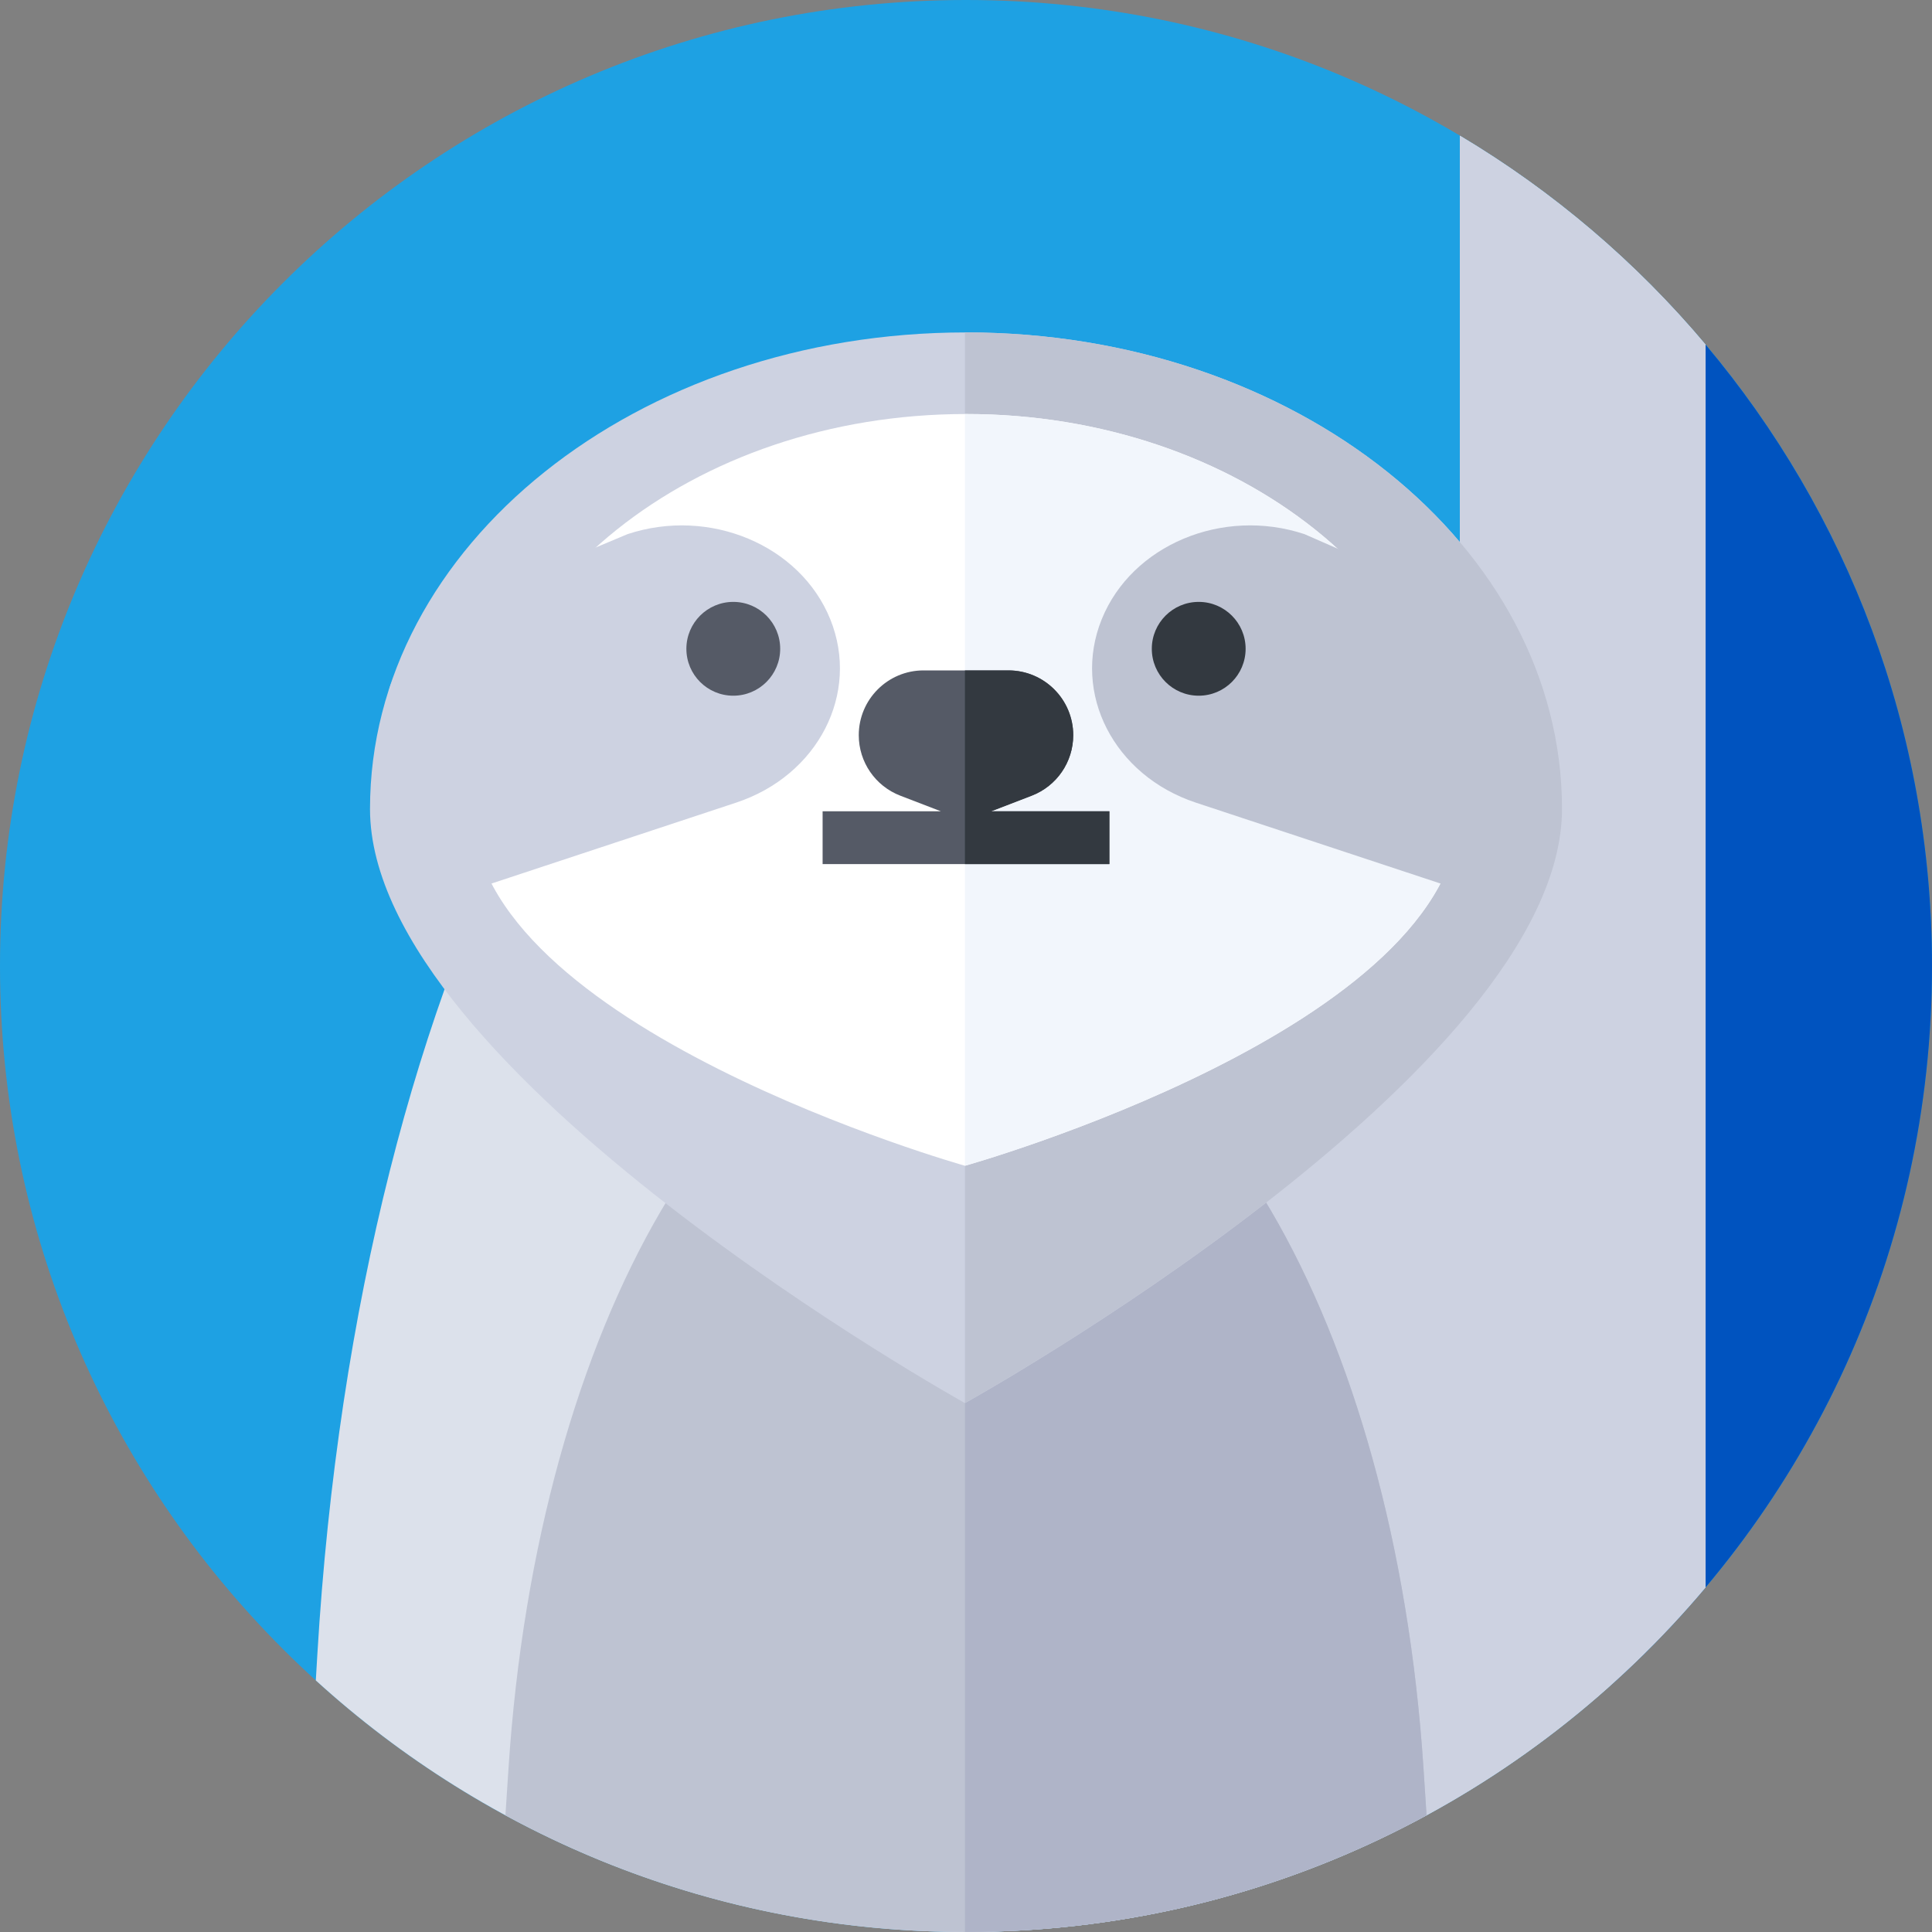 <svg height="512pt" viewBox="0 0 512 512" width="512pt" xmlns="http://www.w3.org/2000/svg"><rect x="0" y="0" width="512" height="512" fill="#808080" stroke="none"/><path d="m512 256c0 141.387-114.613 256-256 256s-256-114.613-256-256 114.613-256 256-256 256 114.613 256 256zm0 0" fill="#1ea1e3"/><path d="m452 91.336-59.68 320.816 34.5 34.5c52.277-46.867 85.18-114.914 85.18-190.652 0-62.715-22.562-120.148-60-164.664zm0 0" fill="#0053bf"/><path d="m452 420.664v-329.328c-18.406-21.887-40.41-40.645-65.105-55.367v207.082c-31.945-78.305-79.012-127.129-130.895-127.129-87.301 0-160.965 138.223-171.902 322.551l-.406 6.855c45.484 41.418 105.945 66.672 172.309 66.672 78.672 0 149.039-35.496 196-91.336zm0 0" fill="#dce1eb"/><path d="m386.895 35.969v207.082c-31.945-78.305-79.012-127.129-130.895-127.129-.094 0-.191.008-.285.008v396.066c.094 0 .188.004.285.004 78.672 0 149.039-35.496 196-91.336v-329.328c-18.406-21.887-40.41-40.645-65.105-55.367zm0 0" fill="#cdd2e1"/><path d="m256 512c44.195 0 85.773-11.199 122.055-30.914l-.801-12.277c-7.715-118.371-59.676-207.137-121.254-207.137s-113.539 88.766-121.254 207.137l-.801 12.277c36.281 19.715 77.859 30.914 122.055 30.914zm0 0" fill="#bec3d2"/><path d="m378.055 481.086-.801-12.277c-7.715-118.371-59.676-207.137-121.254-207.137-.094 0-.191.008-.285.008v250.316c.094 0 .188.004.285.004 44.195 0 85.773-11.199 122.055-30.914zm0 0" fill="#afb4c8"/><path d="m98.055 214.367c0-69.738 70.715-126.273 157.945-126.273s157.945 56.535 157.945 126.273c0 69.742-158.23 157.465-158.23 157.465s-157.66-87.723-157.66-157.465zm0 0" fill="#cdd2e1"/><path d="m255.715 371.832s158.23-87.723 158.23-157.465c0-69.738-70.715-126.273-157.945-126.273-.098 0-.191.004-.285.004v283.742zm0 0" fill="#bec3d2"/><path d="m125.105 214.367c0-57.797 58.602-104.648 130.895-104.648s130.895 46.852 130.895 104.648c0 57.797-131.18 94.57-131.18 94.57s-130.609-36.773-130.609-94.57zm0 0" fill="#fff"/><path d="m255.715 308.938s131.18-36.773 131.18-94.57c0-57.793-58.602-104.648-130.895-104.648-.094 0-.191.004-.285.004zm0 0" fill="#f2f6fc"/><path d="m220.035 164.121c-7.941-19.652-31.992-29.758-53.719-22.574l-47.316 19.859c-2.121 7.344-15.996 14.949-15.996 22.746 0 19.148 6.727 37.16 18.562 52.867l73.508-24.309c21.727-7.184 32.902-28.938 24.961-48.59zm0 0" fill="#cdd2e1"/><path d="m291.965 164.121c7.941-19.652 31.992-29.758 53.719-22.574l45.316 19.859c2.121 7.344 17.996 14.949 17.996 22.746 0 19.148-6.727 37.16-18.562 52.867l-73.508-24.309c-21.727-7.184-32.902-28.938-24.961-48.59zm0 0" fill="#bec3d2"/><path d="m206.758 171.938c0 6.867-5.566 12.43-12.43 12.43s-12.43-5.562-12.43-12.43c0-6.863 5.566-12.43 12.43-12.43s12.43 5.566 12.43 12.43zm0 0" fill="#555a66"/><path d="m330.102 171.938c0 6.867-5.566 12.43-12.43 12.43s-12.43-5.562-12.43-12.43c0-6.863 5.566-12.43 12.43-12.43s12.43 5.566 12.43 12.43zm0 0" fill="#333940"/><path d="m262.656 215 10.754-4.137c6.629-2.551 11.008-8.922 11.008-16.027 0-9.48-7.688-17.172-17.172-17.172h-22.492c-9.484 0-17.172 7.691-17.172 17.172 0 7.105 4.375 13.477 11.008 16.027l10.754 4.137h-31.344v14h76v-14zm0 0" fill="#555a66"/><path d="m294 215h-31.344l10.754-4.137c6.629-2.551 11.008-8.922 11.008-16.027 0-9.48-7.688-17.172-17.172-17.172h-11.531v51.336h38.285zm0 0" fill="#333940"/></svg>